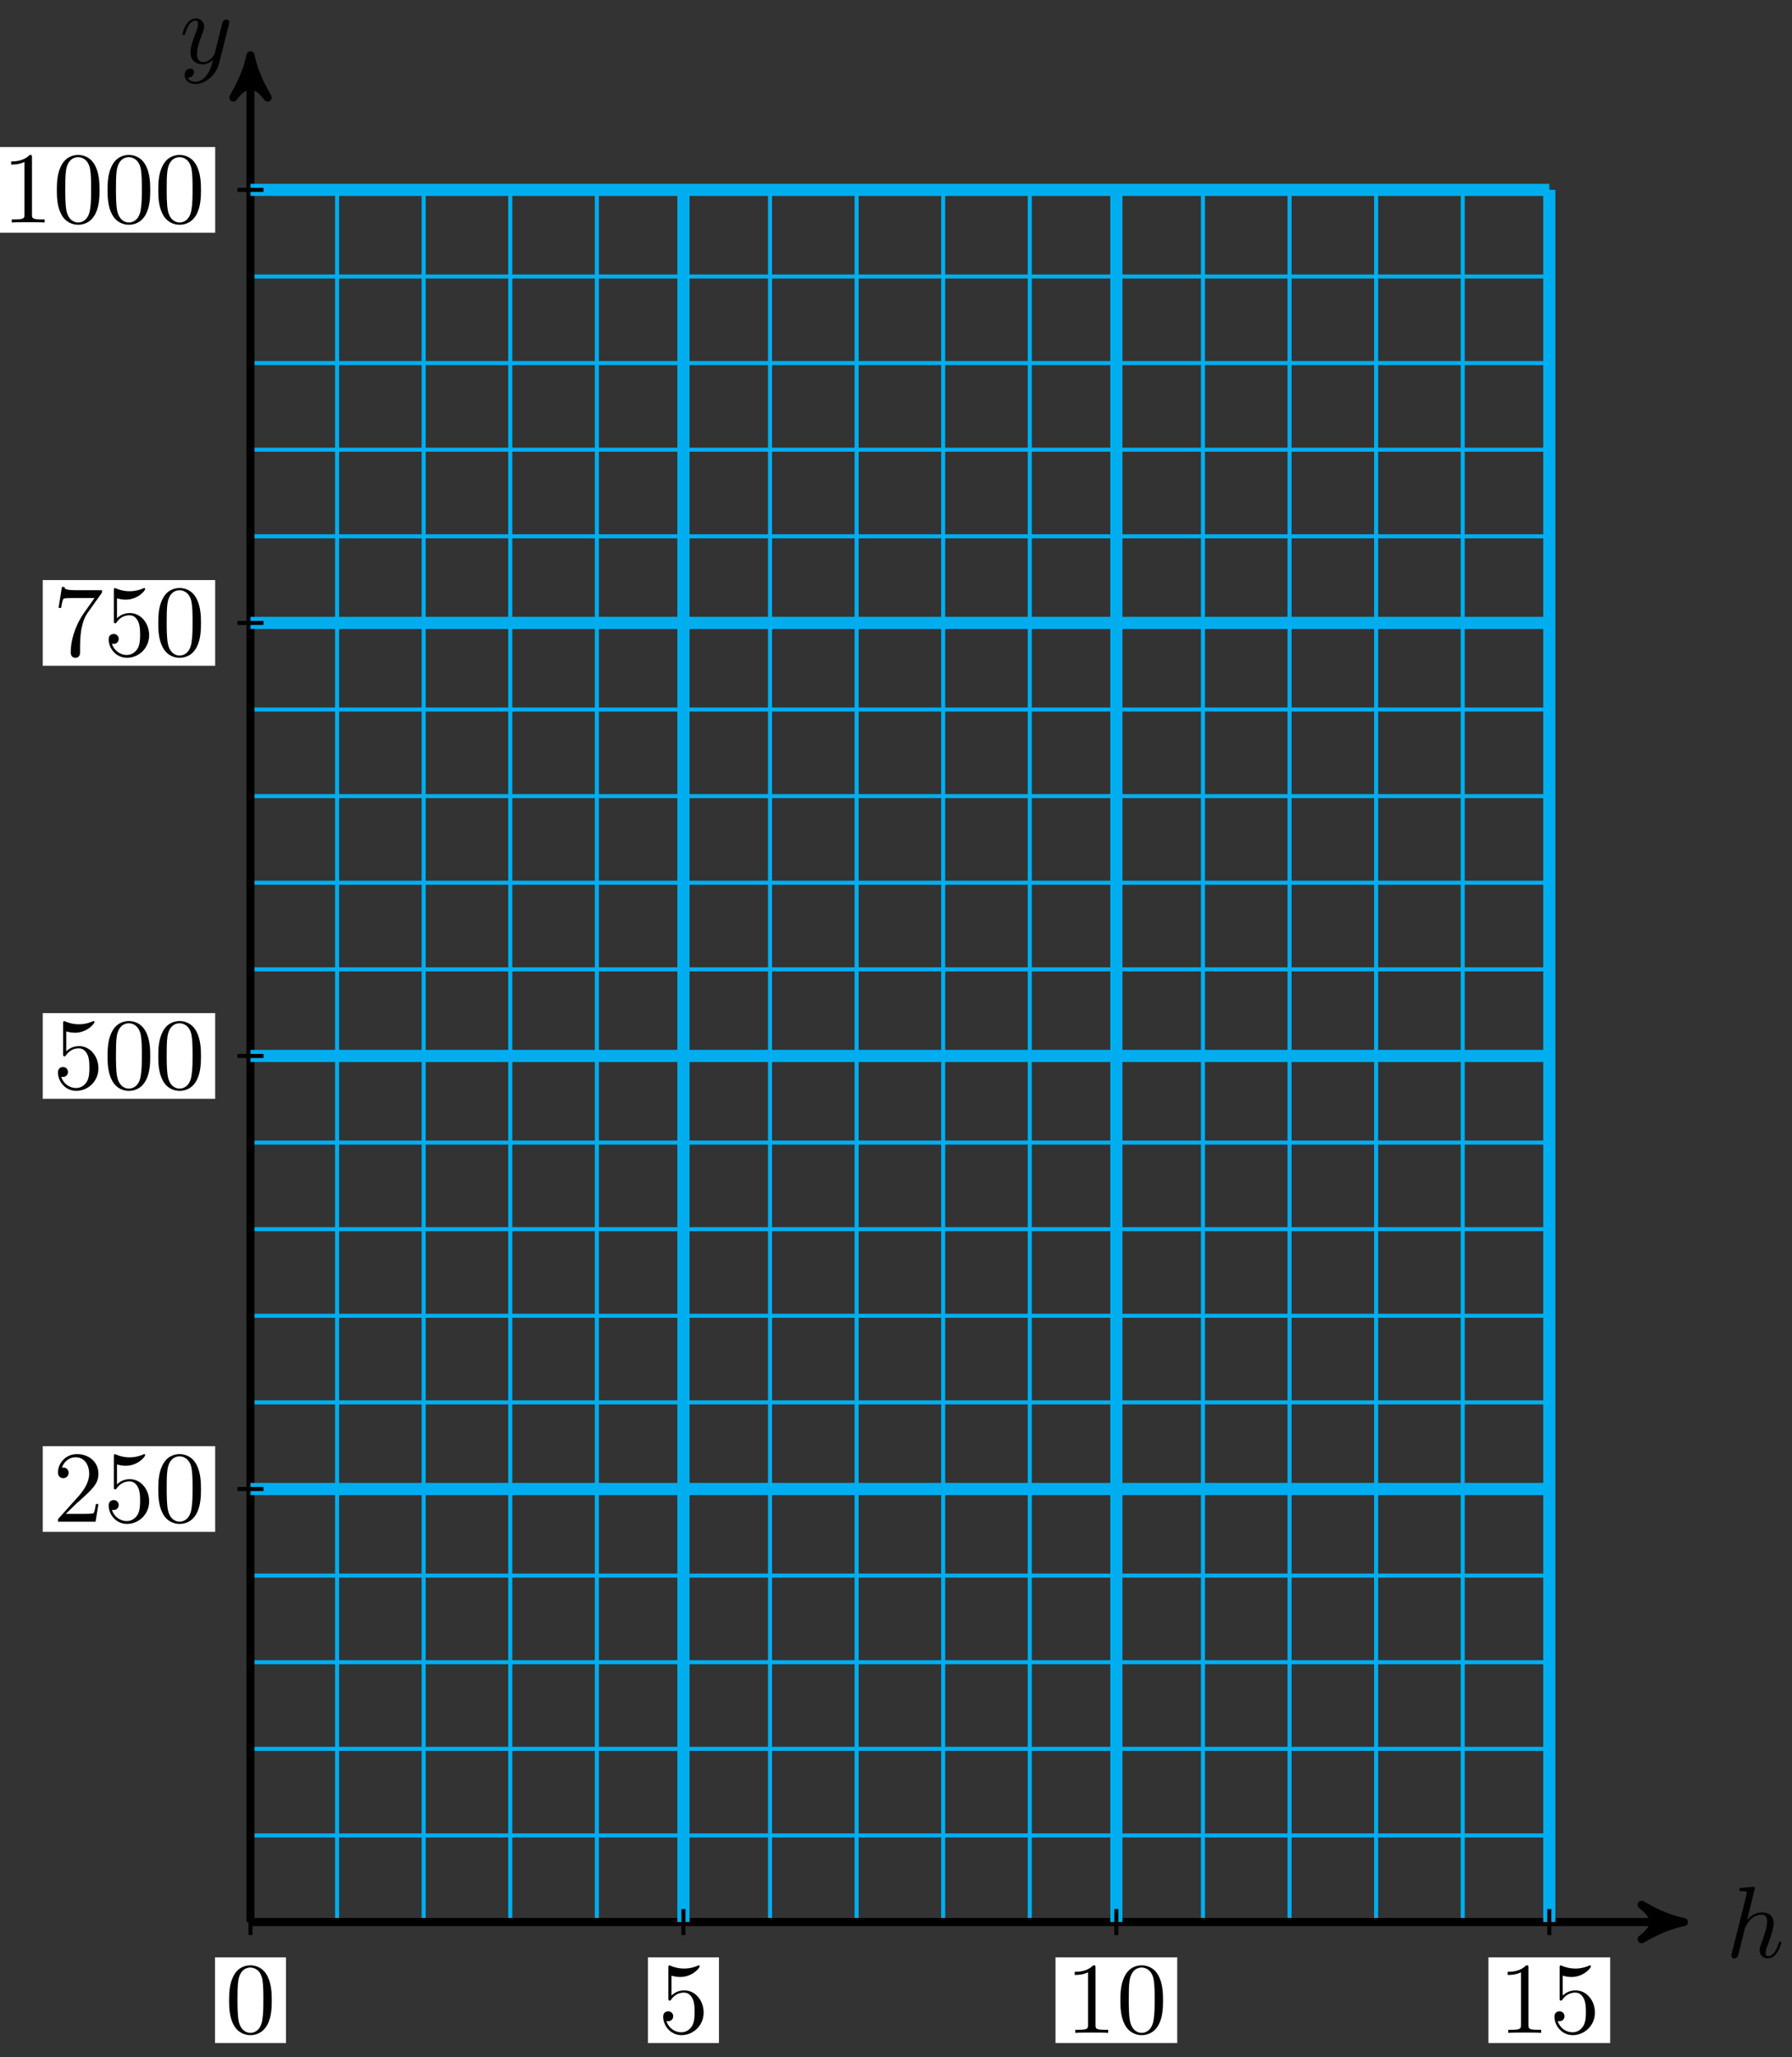 <svg xmlns="http://www.w3.org/2000/svg" xmlns:xlink="http://www.w3.org/1999/xlink" version="1.1" width="176" height="202" viewBox="0 0 176 202">
<rect x="0" y="0" width="176" height="202" fill="#333333" stroke="none"/>
<defs>
<path id="font_1_1" d="M.287 .683C.287 .684 .287 .694 .274 .694 .251 .694 .178 .686 .152 .684 .144 .683 .133 .682 .133 .664 .133 .652 .142 .652 .157 .652 .205 .652 .207 .645 .207 .635L.204 .615 .059 .039C.055 .025 .055 .023 .055 .017 .055-.006 .075-.011 .084-.011 .1-.011 .116 .001 .121 .015L.14 .091 .162 .181C.168 .203 .174 .225 .179 .248 .181 .254 .189 .287 .19 .293 .193 .302 .224 .358 .258 .385 .28 .401 .311 .42 .354 .42 .397 .42 .408 .386 .408 .35 .408 .296 .37 .187 .346 .126 .338 .103 .333 .091 .333 .071 .333 .024 .368-.011 .415-.011 .509-.011 .546 .135 .546 .143 .546 .153 .537 .153 .534 .153 .524 .153 .524 .15 .519 .135 .504 .082 .472 .011 .417 .011 .4 .011 .393 .021 .393 .044 .393 .069 .402 .093 .411 .115 .427 .158 .472 .277 .472 .335 .472 .4 .432 .442 .357 .442 .294 .442 .246 .411 .209 .365L.287 .683Z"/>
<path id="font_1_2" d="M.486 .381C.49 .395 .49 .397 .49 .404 .49 .422 .476 .431 .461 .431 .451 .431 .435 .425 .426 .41 .424 .405 .416 .374 .412 .356 .405 .33 .398 .303 .392 .276L.347 .096C.343 .081 .3 .011 .234 .011 .183 .011 .172 .055 .172 .092 .172 .138 .189 .2 .223 .288 .239 .329 .243 .34 .243 .36 .243 .405 .211 .442 .161 .442 .066 .442 .029 .297 .029 .288 .029 .278 .039 .278 .041 .278 .051 .278 .052 .28 .057 .296 .084 .39 .124 .42 .158 .42 .166 .42 .183 .42 .183 .388 .183 .363 .173 .337 .166 .318 .126 .212 .108 .155 .108 .108 .108 .019 .171-.011 .23-.011 .269-.011 .303 .006 .331 .034 .318-.018 .306-.067 .266-.12 .24-.154 .202-.183 .156-.183 .142-.183 .097-.18 .08-.141 .096-.141 .109-.141 .123-.129 .133-.12 .143-.107 .143-.088 .143-.057 .116-.053 .106-.053 .083-.053 .05-.069 .05-.118 .05-.168 .094-.205 .156-.205 .259-.205 .362-.114 .39-.001L.486 .381Z"/>
<path id="font_2_4" d="M.449 .2C.449 .319 .367 .419 .259 .419 .211 .419 .168 .403 .132 .368V.564C.152 .558 .185 .551 .217 .551 .34 .551 .41 .642 .41 .655 .41 .661 .407 .666 .4 .666 .399 .666 .397 .666 .392 .663 .372 .654 .323 .634 .256 .634 .216 .634 .17 .641 .123 .662 .115 .665 .113 .665 .111 .665 .101 .665 .101 .657 .101 .641V.344C.101 .326 .101 .318 .115 .318 .122 .318 .124 .321 .128 .327 .139 .343 .176 .397 .257 .397 .309 .397 .334 .351 .342 .333 .358 .296 .36 .257 .36 .207 .36 .172 .36 .112 .336 .07 .312 .031 .275 .006 .229 .006 .156 .006 .099 .058 .082 .117 .085 .116 .088 .115 .099 .115 .132 .115 .149 .14 .149 .164 .149 .188 .132 .213 .099 .213 .085 .213 .05 .206 .05 .16 .05 .074 .119-.022 .231-.022 .347-.022 .449 .073 .449 .2Z"/>
<path id="font_2_2" d="M.294 .64C.294 .664 .294 .666 .271 .666 .209 .602 .121 .602 .089 .602V.571C.109 .571 .168 .571 .22 .597V.079C.22 .043 .217 .031 .127 .031H.095V0C.13 .003 .217 .003 .257 .003 .297 .003 .384 .003 .419 0V.031H.387C.297 .031 .294 .042 .294 .079V.64Z"/>
<path id="font_2_1" d="M.46 .32C.46 .4 .455 .48 .42 .554 .374 .65 .292 .666 .25 .666 .19 .666 .117 .64 .076 .547 .044 .478 .039 .4 .039 .32 .039 .245 .043 .155 .084 .079 .127-.002 .2-.022 .249-.022 .303-.022 .379-.001 .423 .094 .455 .163 .46 .241 .46 .32M.249-0C.21-0 .151 .025 .133 .121 .122 .181 .122 .273 .122 .332 .122 .396 .122 .462 .13 .516 .149 .635 .224 .644 .249 .644 .282 .644 .348 .626 .367 .527 .377 .471 .377 .395 .377 .332 .377 .257 .377 .189 .366 .125 .351 .03 .294-0 .249-0Z"/>
<path id="font_2_3" d="M.127 .077 .233 .18C.389 .318 .449 .372 .449 .472 .449 .586 .359 .666 .237 .666 .124 .666 .05 .574 .05 .485 .05 .429 .1 .429 .103 .429 .12 .429 .155 .441 .155 .482 .155 .508 .137 .534 .102 .534 .094 .534 .092 .534 .089 .533 .112 .598 .166 .635 .224 .635 .315 .635 .358 .554 .358 .472 .358 .392 .308 .313 .253 .251L.061 .037C.05 .026 .05 .024 .05 0H.421L.449 .174H.424C.419 .144 .412 .1 .402 .085 .395 .077 .329 .077 .307 .077H.127Z"/>
<path id="font_2_5" d="M.476 .609C.485 .621 .485 .623 .485 .644H.242C.12 .644 .118 .657 .114 .676H.089L.056 .47H.081C.084 .486 .093 .549 .106 .561 .113 .567 .191 .567 .204 .567H.411C.4 .551 .321 .442 .299 .409 .209 .274 .176 .135 .176 .033 .176 .023 .176-.022 .222-.022 .268-.022 .268 .023 .268 .033V.084C.268 .139 .271 .194 .279 .248 .283 .271 .297 .357 .341 .419L.476 .609Z"/>
</defs>
<path transform="matrix(1,0,0,-1,24.602,188.726)" stroke-width=".399" stroke-linecap="butt" stroke-miterlimit="10" stroke-linejoin="miter" fill="none" stroke="#00aeef" d="M0 0H127.562M0 8.504H127.562M0 17.008H127.562M0 25.512H127.562M0 34.017H127.562M0 42.521H127.562M0 51.025H127.562M0 59.529H127.562M0 68.033H127.562M0 76.537H127.562M0 85.041H127.562M0 93.545H127.562M0 102.05H127.562M0 110.554H127.562M0 119.058H127.562M0 127.562H127.562M0 136.066H127.562M0 144.57H127.562M0 153.074H127.562M0 161.578H127.562M0 170.08H127.562M0 0V170.083M8.504 0V170.083M17.008 0V170.083M25.512 0V170.083M34.017 0V170.083M42.521 0V170.083M51.025 0V170.083M59.529 0V170.083M68.033 0V170.083M76.537 0V170.083M85.041 0V170.083M93.545 0V170.083M102.05 0V170.083M110.554 0V170.083M119.058 0V170.083M127.559 0V170.083M127.562 170.083"/>
<path transform="matrix(1,0,0,-1,24.602,188.726)" stroke-width=".797" stroke-linecap="butt" stroke-miterlimit="10" stroke-linejoin="miter" fill="none" stroke="#000000" d="M0 0H139.734"/>
<path transform="matrix(1,0,0,-1,164.343,188.726)" d="M1.036 0C-.259 .259-1.554 .777-3.108 1.684-1.554 .518-1.554-.518-3.108-1.684-1.554-.777-.259-.259 1.036 0Z"/>
<path transform="matrix(1,0,0,-1,164.343,188.726)" stroke-width=".797" stroke-linecap="butt" stroke-linejoin="round" fill="none" stroke="#000000" d="M1.036 0C-.259 .259-1.554 .777-3.108 1.684-1.554 .518-1.554-.518-3.108-1.684-1.554-.777-.259-.259 1.036 0Z"/>
<use data-text="h" xlink:href="#font_1_1" transform="matrix(9.963,0,0,-9.963,169.497,192.185)"/>
<path transform="matrix(1,0,0,-1,24.602,188.726)" stroke-width=".797" stroke-linecap="butt" stroke-miterlimit="10" stroke-linejoin="miter" fill="none" stroke="#000000" d="M0 0V182.255"/>
<path transform="matrix(0,-1,-1,-0,24.602,6.466)" d="M1.036 0C-.259 .259-1.554 .777-3.108 1.684-1.554 .518-1.554-.518-3.108-1.684-1.554-.777-.259-.259 1.036 0Z"/>
<path transform="matrix(0,-1,-1,-0,24.602,6.466)" stroke-width=".797" stroke-linecap="butt" stroke-linejoin="round" fill="none" stroke="#000000" d="M1.036 0C-.259 .259-1.554 .777-3.108 1.684-1.554 .518-1.554-.518-3.108-1.684-1.554-.777-.259-.259 1.036 0Z"/>
<use data-text="y" xlink:href="#font_1_2" transform="matrix(9.963,0,0,-9.963,17.632,6.208)"/>
<path transform="matrix(1,0,0,-1,24.602,188.726)" stroke-width="1.196" stroke-linecap="butt" stroke-miterlimit="10" stroke-linejoin="miter" fill="none" stroke="#00aeef" d="M42.521 0V170.083"/>
<path transform="matrix(1,0,0,-1,24.602,188.726)" stroke-width=".399" stroke-linecap="butt" stroke-miterlimit="10" stroke-linejoin="miter" fill="none" stroke="#000000" d="M42.521 1.276V-1.276"/>
<path transform="matrix(1,0,0,-1,24.602,188.726)" d="M39.034-11.88H46.008V-3.467H39.034Z" fill="#ffffff"/>
<use data-text="5" xlink:href="#font_2_4" transform="matrix(9.963,0,0,-9.963,64.634,199.611)"/>
<path transform="matrix(1,0,0,-1,24.602,188.726)" stroke-width="1.196" stroke-linecap="butt" stroke-miterlimit="10" stroke-linejoin="miter" fill="none" stroke="#00aeef" d="M85.041 0V170.083"/>
<path transform="matrix(1,0,0,-1,24.602,188.726)" stroke-width=".399" stroke-linecap="butt" stroke-miterlimit="10" stroke-linejoin="miter" fill="none" stroke="#000000" d="M85.041 1.276V-1.276"/>
<path transform="matrix(1,0,0,-1,24.602,188.726)" d="M79.064-11.88H91.019V-3.467H79.064Z" fill="#ffffff"/>
<use data-text="1" xlink:href="#font_2_2" transform="matrix(9.963,0,0,-9.963,104.666,199.611)"/>
<use data-text="0" xlink:href="#font_2_1" transform="matrix(9.963,0,0,-9.963,109.647,199.611)"/>
<path transform="matrix(1,0,0,-1,24.602,188.726)" stroke-width="1.196" stroke-linecap="butt" stroke-miterlimit="10" stroke-linejoin="miter" fill="none" stroke="#00aeef" d="M127.562 0V170.083"/>
<path transform="matrix(1,0,0,-1,24.602,188.726)" stroke-width=".399" stroke-linecap="butt" stroke-miterlimit="10" stroke-linejoin="miter" fill="none" stroke="#000000" d="M127.562 1.276V-1.276"/>
<path transform="matrix(1,0,0,-1,24.602,188.726)" d="M121.584-11.88H133.54V-3.467H121.584Z" fill="#ffffff"/>
<use data-text="1" xlink:href="#font_2_2" transform="matrix(9.963,0,0,-9.963,147.189,199.611)"/>
<use data-text="5" xlink:href="#font_2_4" transform="matrix(9.963,0,0,-9.963,152.17,199.611)"/>
<path transform="matrix(1,0,0,-1,24.602,188.726)" stroke-width=".399" stroke-linecap="butt" stroke-miterlimit="10" stroke-linejoin="miter" fill="none" stroke="#000000" d="M0 1.276V-1.276"/>
<path transform="matrix(1,0,0,-1,24.602,188.726)" d="M-3.487-11.88H3.487V-3.467H-3.487Z" fill="#ffffff"/>
<use data-text="0" xlink:href="#font_2_1" transform="matrix(9.963,0,0,-9.963,22.11,199.611)"/>
<path transform="matrix(1,0,0,-1,24.602,188.726)" stroke-width="1.196" stroke-linecap="butt" stroke-miterlimit="10" stroke-linejoin="miter" fill="none" stroke="#00aeef" d="M0 42.521H127.562"/>
<path transform="matrix(1,0,0,-1,24.602,188.726)" stroke-width=".399" stroke-linecap="butt" stroke-miterlimit="10" stroke-linejoin="miter" fill="none" stroke="#000000" d="M1.276 42.521H-1.276"/>
<path transform="matrix(1,0,0,-1,24.602,188.726)" d="M-20.404 38.314H-3.468V46.727H-20.404Z" fill="#ffffff"/>
<use data-text="2" xlink:href="#font_2_3" transform="matrix(9.963,0,0,-9.963,5.193,149.415)"/>
<use data-text="5" xlink:href="#font_2_4" transform="matrix(9.963,0,0,-9.963,10.174,149.415)"/>
<use data-text="0" xlink:href="#font_2_1" transform="matrix(9.963,0,0,-9.963,15.156,149.415)"/>
<path transform="matrix(1,0,0,-1,24.602,188.726)" stroke-width="1.196" stroke-linecap="butt" stroke-miterlimit="10" stroke-linejoin="miter" fill="none" stroke="#00aeef" d="M0 85.041H127.562"/>
<path transform="matrix(1,0,0,-1,24.602,188.726)" stroke-width=".399" stroke-linecap="butt" stroke-miterlimit="10" stroke-linejoin="miter" fill="none" stroke="#000000" d="M1.276 85.041H-1.276"/>
<path transform="matrix(1,0,0,-1,24.602,188.726)" d="M-20.404 80.835H-3.468V89.248H-20.404Z" fill="#ffffff"/>
<use data-text="5" xlink:href="#font_2_4" transform="matrix(9.963,0,0,-9.963,5.193,106.893)"/>
<use data-text="0" xlink:href="#font_2_1" transform="matrix(9.963,0,0,-9.963,10.174,106.893)"/>
<use data-text="0" xlink:href="#font_2_1" transform="matrix(9.963,0,0,-9.963,15.156,106.893)"/>
<path transform="matrix(1,0,0,-1,24.602,188.726)" stroke-width="1.196" stroke-linecap="butt" stroke-miterlimit="10" stroke-linejoin="miter" fill="none" stroke="#00aeef" d="M0 127.562H127.562"/>
<path transform="matrix(1,0,0,-1,24.602,188.726)" stroke-width=".399" stroke-linecap="butt" stroke-miterlimit="10" stroke-linejoin="miter" fill="none" stroke="#000000" d="M1.276 127.562H-1.276"/>
<path transform="matrix(1,0,0,-1,24.602,188.726)" d="M-20.404 123.355H-3.468V131.768H-20.404Z" fill="#ffffff"/>
<use data-text="7" xlink:href="#font_2_5" transform="matrix(9.963,0,0,-9.963,5.193,64.371)"/>
<use data-text="5" xlink:href="#font_2_4" transform="matrix(9.963,0,0,-9.963,10.174,64.371)"/>
<use data-text="0" xlink:href="#font_2_1" transform="matrix(9.963,0,0,-9.963,15.156,64.371)"/>
<path transform="matrix(1,0,0,-1,24.602,188.726)" stroke-width="1.196" stroke-linecap="butt" stroke-miterlimit="10" stroke-linejoin="miter" fill="none" stroke="#00aeef" d="M0 170.083H127.562"/>
<path transform="matrix(1,0,0,-1,24.602,188.726)" stroke-width=".399" stroke-linecap="butt" stroke-miterlimit="10" stroke-linejoin="miter" fill="none" stroke="#000000" d="M1.276 170.083H-1.276"/>
<path transform="matrix(1,0,0,-1,24.602,188.726)" d="M-25.386 165.876H-3.467V174.289H-25.386Z" fill="#ffffff"/>
<use data-text="1" xlink:href="#font_2_2" transform="matrix(9.963,0,0,-9.963,.211,21.849)"/>
<use data-text="0" xlink:href="#font_2_1" transform="matrix(9.963,0,0,-9.963,5.193,21.849)"/>
<use data-text="0" xlink:href="#font_2_1" transform="matrix(9.963,0,0,-9.963,10.174,21.849)"/>
<use data-text="0" xlink:href="#font_2_1" transform="matrix(9.963,0,0,-9.963,15.156,21.849)"/>
</svg>

